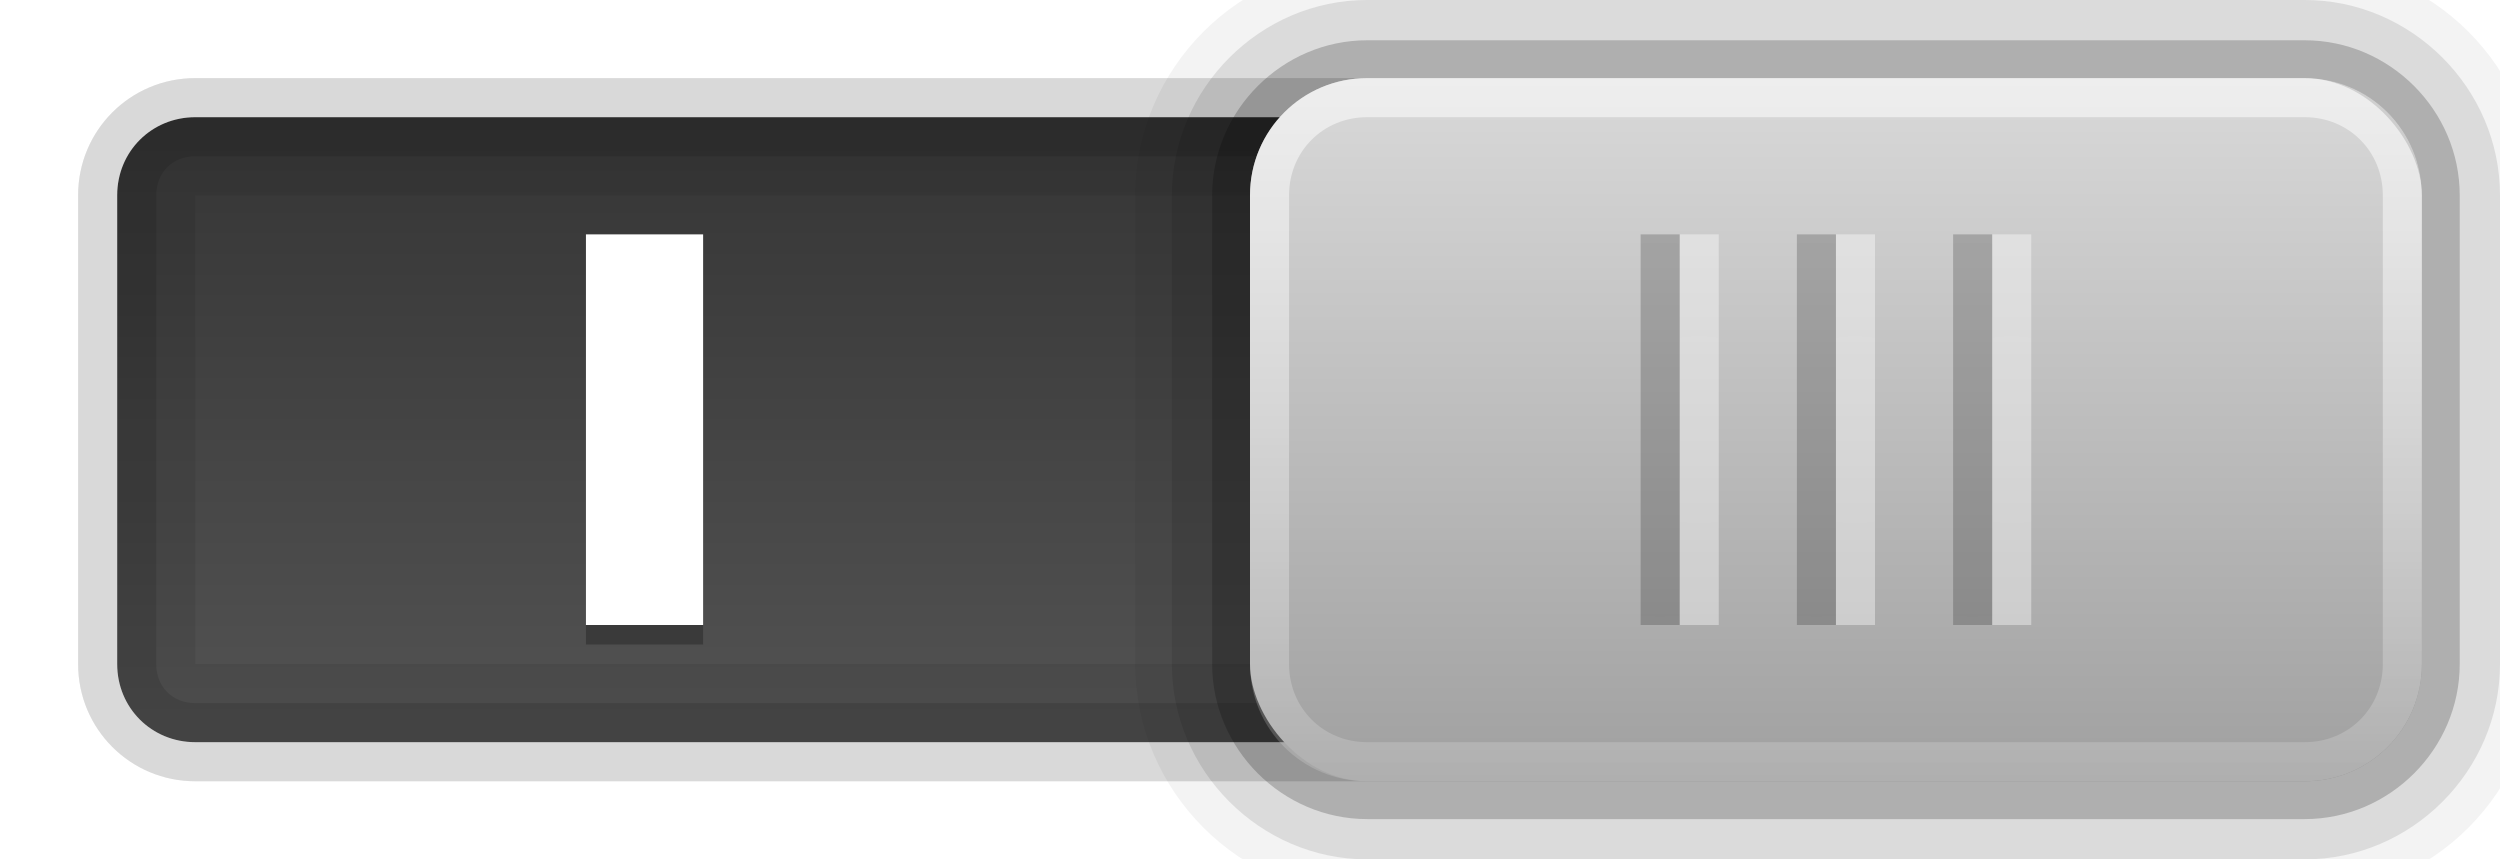 <?xml version="1.0" encoding="UTF-8" standalone="no"?>
<!-- Created with Inkscape (http://www.inkscape.org/) -->
<svg id="svg3273" xmlns:rdf="http://www.w3.org/1999/02/22-rdf-syntax-ns#" xmlns="http://www.w3.org/2000/svg" height="22" width="64" version="1.1" xmlns:cc="http://creativecommons.org/ns#" xmlns:xlink="http://www.w3.org/1999/xlink" xmlns:dc="http://purl.org/dc/elements/1.1/">
 <defs id="defs3275">
  <filter id="filter4199-9" width="1.52" y="-0.078" x="-0.26" height="1.156" color-interpolation-filters="sRGB">
   <feGaussianBlur id="feGaussianBlur4201-6" stdDeviation="0.325"/>
  </filter>
  <radialGradient id="radialGradient4013-9-2" xlink:href="#linearGradient3988-5-7" gradientUnits="userSpaceOnUse" cy="11" cx="42.5" gradientTransform="matrix(11,0,0,10,-417,-99)"/>
  <linearGradient id="linearGradient3988-5-7">
   <stop id="stop3990-8-2" offset="0"/>
   <stop id="stop3997-5-7" style="stop-opacity:.706" offset="0.6"/>
   <stop id="stop3993-8-6" style="stop-opacity:0" offset="1"/>
  </linearGradient>
  <radialGradient id="radialGradient4011-7-2" xlink:href="#linearGradient3976-2-0" gradientUnits="userSpaceOnUse" cy="11" cx="42.5" gradientTransform="matrix(11,0,0,10,-416,-99)"/>
  <linearGradient id="linearGradient3976-2-0">
   <stop id="stop3978-8-5" style="stop-color:#fff" offset="0"/>
   <stop id="stop3995-9-0" style="stop-color:#fff;stop-opacity:.706" offset="0.6"/>
   <stop id="stop3980-6-1" style="stop-color:#fff;stop-opacity:0" offset="1"/>
  </linearGradient>
  <radialGradient id="radialGradient4005-9-8" xlink:href="#linearGradient3988-5-7" gradientUnits="userSpaceOnUse" cy="11" cx="42.5" gradientTransform="matrix(11,0,0,10,-421,-99)"/>
  <radialGradient id="radialGradient4003-1-6" xlink:href="#linearGradient3976-2-0" gradientUnits="userSpaceOnUse" cy="11" cx="42.5" gradientTransform="matrix(11,0,0,10,-420,-99)"/>
  <radialGradient id="radialGradient3986-1-3" xlink:href="#linearGradient3988-5-7" gradientUnits="userSpaceOnUse" cy="11" cx="42.5" gradientTransform="matrix(11,0,0,10,-425,-99)"/>
  <radialGradient id="radialGradient4077-8-1" gradientUnits="userSpaceOnUse" xlink:href="#linearGradient3976-2-0" cx="42.5" cy="11" gradientTransform="matrix(11,0,0,10,-424,-99)"/>
  <linearGradient id="linearGradient3077-4-9-4" y2="28" gradientUnits="userSpaceOnUse" y1="1" gradientTransform="translate(-2,-1)" x2="41" x1="41">
   <stop id="stop3992-5-7-1" style="stop-color:#fff" offset="0"/>
   <stop id="stop3994-0-8-2" style="stop-color:#fff;stop-opacity:0" offset="1"/>
  </linearGradient>
  <linearGradient id="linearGradient3228-0" y2="2" gradientUnits="userSpaceOnUse" y1="21" gradientTransform="translate(-2,-1)" x2="48" x1="48">
   <stop id="stop3940-9-2" style="stop-color:#a0a0a0" offset="0"/>
   <stop id="stop3942-9-2" style="stop-color:#dcdcdc" offset="1"/>
  </linearGradient>
  <linearGradient id="linearGradient4621" y2=".5" gradientUnits="userSpaceOnUse" x2="40.812" gradientTransform="matrix(-1 0 0 -1 64.5 20.5)" y1="18.5" x1="40.812">
   <stop id="stop3923-6-1" style="stop-color:#333" offset="0"/>
   <stop id="stop3925-4-6" style="stop-color:#555" offset="1"/>
  </linearGradient>
 </defs>
 <g id="layer1">
  <path id="path4619" style="color:#000000;fill:url(#linearGradient4621)" d="m5 3c-1.122 0-2 0.878-2 2v12c0 1.122 0.878 2 2 2h54c1.122 0 2-0.878 2-2v-12c0-1.122-0.878-2-2-2h-54z"/>
  <path id="rect4052" style="opacity:.08;color:#000000" d="m5 2c-1.662 0-3 1.338-3 3v12c0 1.662 1.338 3 3 3h54c1.662 0 3-1.338 3-3v-12c0-1.662-1.338-3-3-3zm0 3h54v12h-54z"/>
  <path id="rect4042" style="opacity:.12;color:#000000" d="m5 2c-1.662 0-3 1.338-3 3v12c0 1.662 1.338 3 3 3h54c1.662 0 3-1.338 3-3v-12c0-1.662-1.338-3-3-3zm0 2h54c0.583 0 1 0.417 1 1v12c0 0.583-0.417 1-1 1h-54c-0.583 0-1-0.418-1-1v-12c0-0.583 0.417-1 1-1z"/>
  <path id="rect4038" style="opacity:.2;color:#000000;fill:#fff" d="m5 2c-1.662 0-3 1.338-3 3v12c0 1.662 1.338 3 3 3h54c1.662 0 3-1.338 3-3v-12c0-1.662-1.338-3-3-3zm0 1h54c1.117 0 2 0.883 2 2v12c0 1.117-0.883 2-2 2h-54c-1.117 0-2-0.883-2-2v-12c0-1.117 0.883-2 2-2z"/>
  <g id="g4579">
   <rect id="rect4197" style="opacity:.5;color:#000000;filter:url(#filter4199-9)" height="10" width="3" y="6.5" x="15"/>
   <rect id="rect4195" style="color:#000000;fill:#fff" height="10" width="3" y="6" x="15"/>
  </g>
 </g>
 <g id="layer2">
  <path id="path4541" style="opacity:.05;color:#000000" d="m5-0.938c-3.256 0-5.938 2.682-5.938 5.938v12c0 3.256 2.682 5.938 5.938 5.938h24c3.256 0 5.938-2.682 5.938-5.938v-12c0-3.256-2.682-5.938-5.938-5.938h-24z" transform="translate(30)"/>
  <path id="path4537" style="opacity:.1;color:#000000" d="m5 0c-2.736 0-5 2.264-5 5v12c0 2.736 2.264 5 5 5h24c2.736 0 5-2.264 5-5v-12c0-2.736-2.264-5-5-5h-24z" transform="translate(30)"/>
  <path id="path4531" style="opacity:.2;color:#000000" d="m5 1.031c-2.174 0-3.969 1.795-3.969 3.969v12c0 2.174 1.795 3.969 3.969 3.969h24c2.174 0 3.969-1.795 3.969-3.969v-12c0-2.174-1.795-3.969-3.969-3.969h-24z" transform="translate(30)"/>
  <rect id="rect3936" style="color:#000000;fill:url(#linearGradient3228-0)" rx="3" ry="3" height="18" width="30" y="2" x="32"/>
  <path id="rect4059" style="opacity:.6;color:#000000;fill:url(#linearGradient3077-4-9-4)" d="m35 2c-1.662 0-3 1.338-3 3v12c0 1.662 1.338 3 3 3h24c1.662 0 3-1.338 3-3v-12c0-1.662-1.338-3-3-3zm0 1h24c1.126 0 2 0.874 2 2v12c0 1.126-0.874 2-2 2h-24c-1.126 0-2-0.874-2-2v-12c0-1.126 0.874-2 2-2z"/>
  <rect id="rect3206" style="opacity:.4;color:#000000;fill:url(#radialGradient4077-8-1)" height="10" width="1" y="6" x="43"/>
  <rect id="rect3984" style="opacity:.2;color:#000000;fill:url(#radialGradient3986-1-3)" height="10" width="1" y="6" x="42"/>
  <rect id="rect3999" style="opacity:.4;color:#000000;fill:url(#radialGradient4003-1-6)" height="10" width="1" y="6" x="47"/>
  <rect id="rect4001" style="opacity:.2;color:#000000;fill:url(#radialGradient4005-9-8)" height="10" width="1" y="6" x="46"/>
  <rect id="rect4007" style="opacity:.4;color:#000000;fill:url(#radialGradient4011-7-2)" height="10" width="1" y="6" x="51"/>
  <rect id="rect4009" style="opacity:.2;color:#000000;fill:url(#radialGradient4013-9-2)" height="10" width="1" y="6" x="50"/>
 </g>
</svg>
